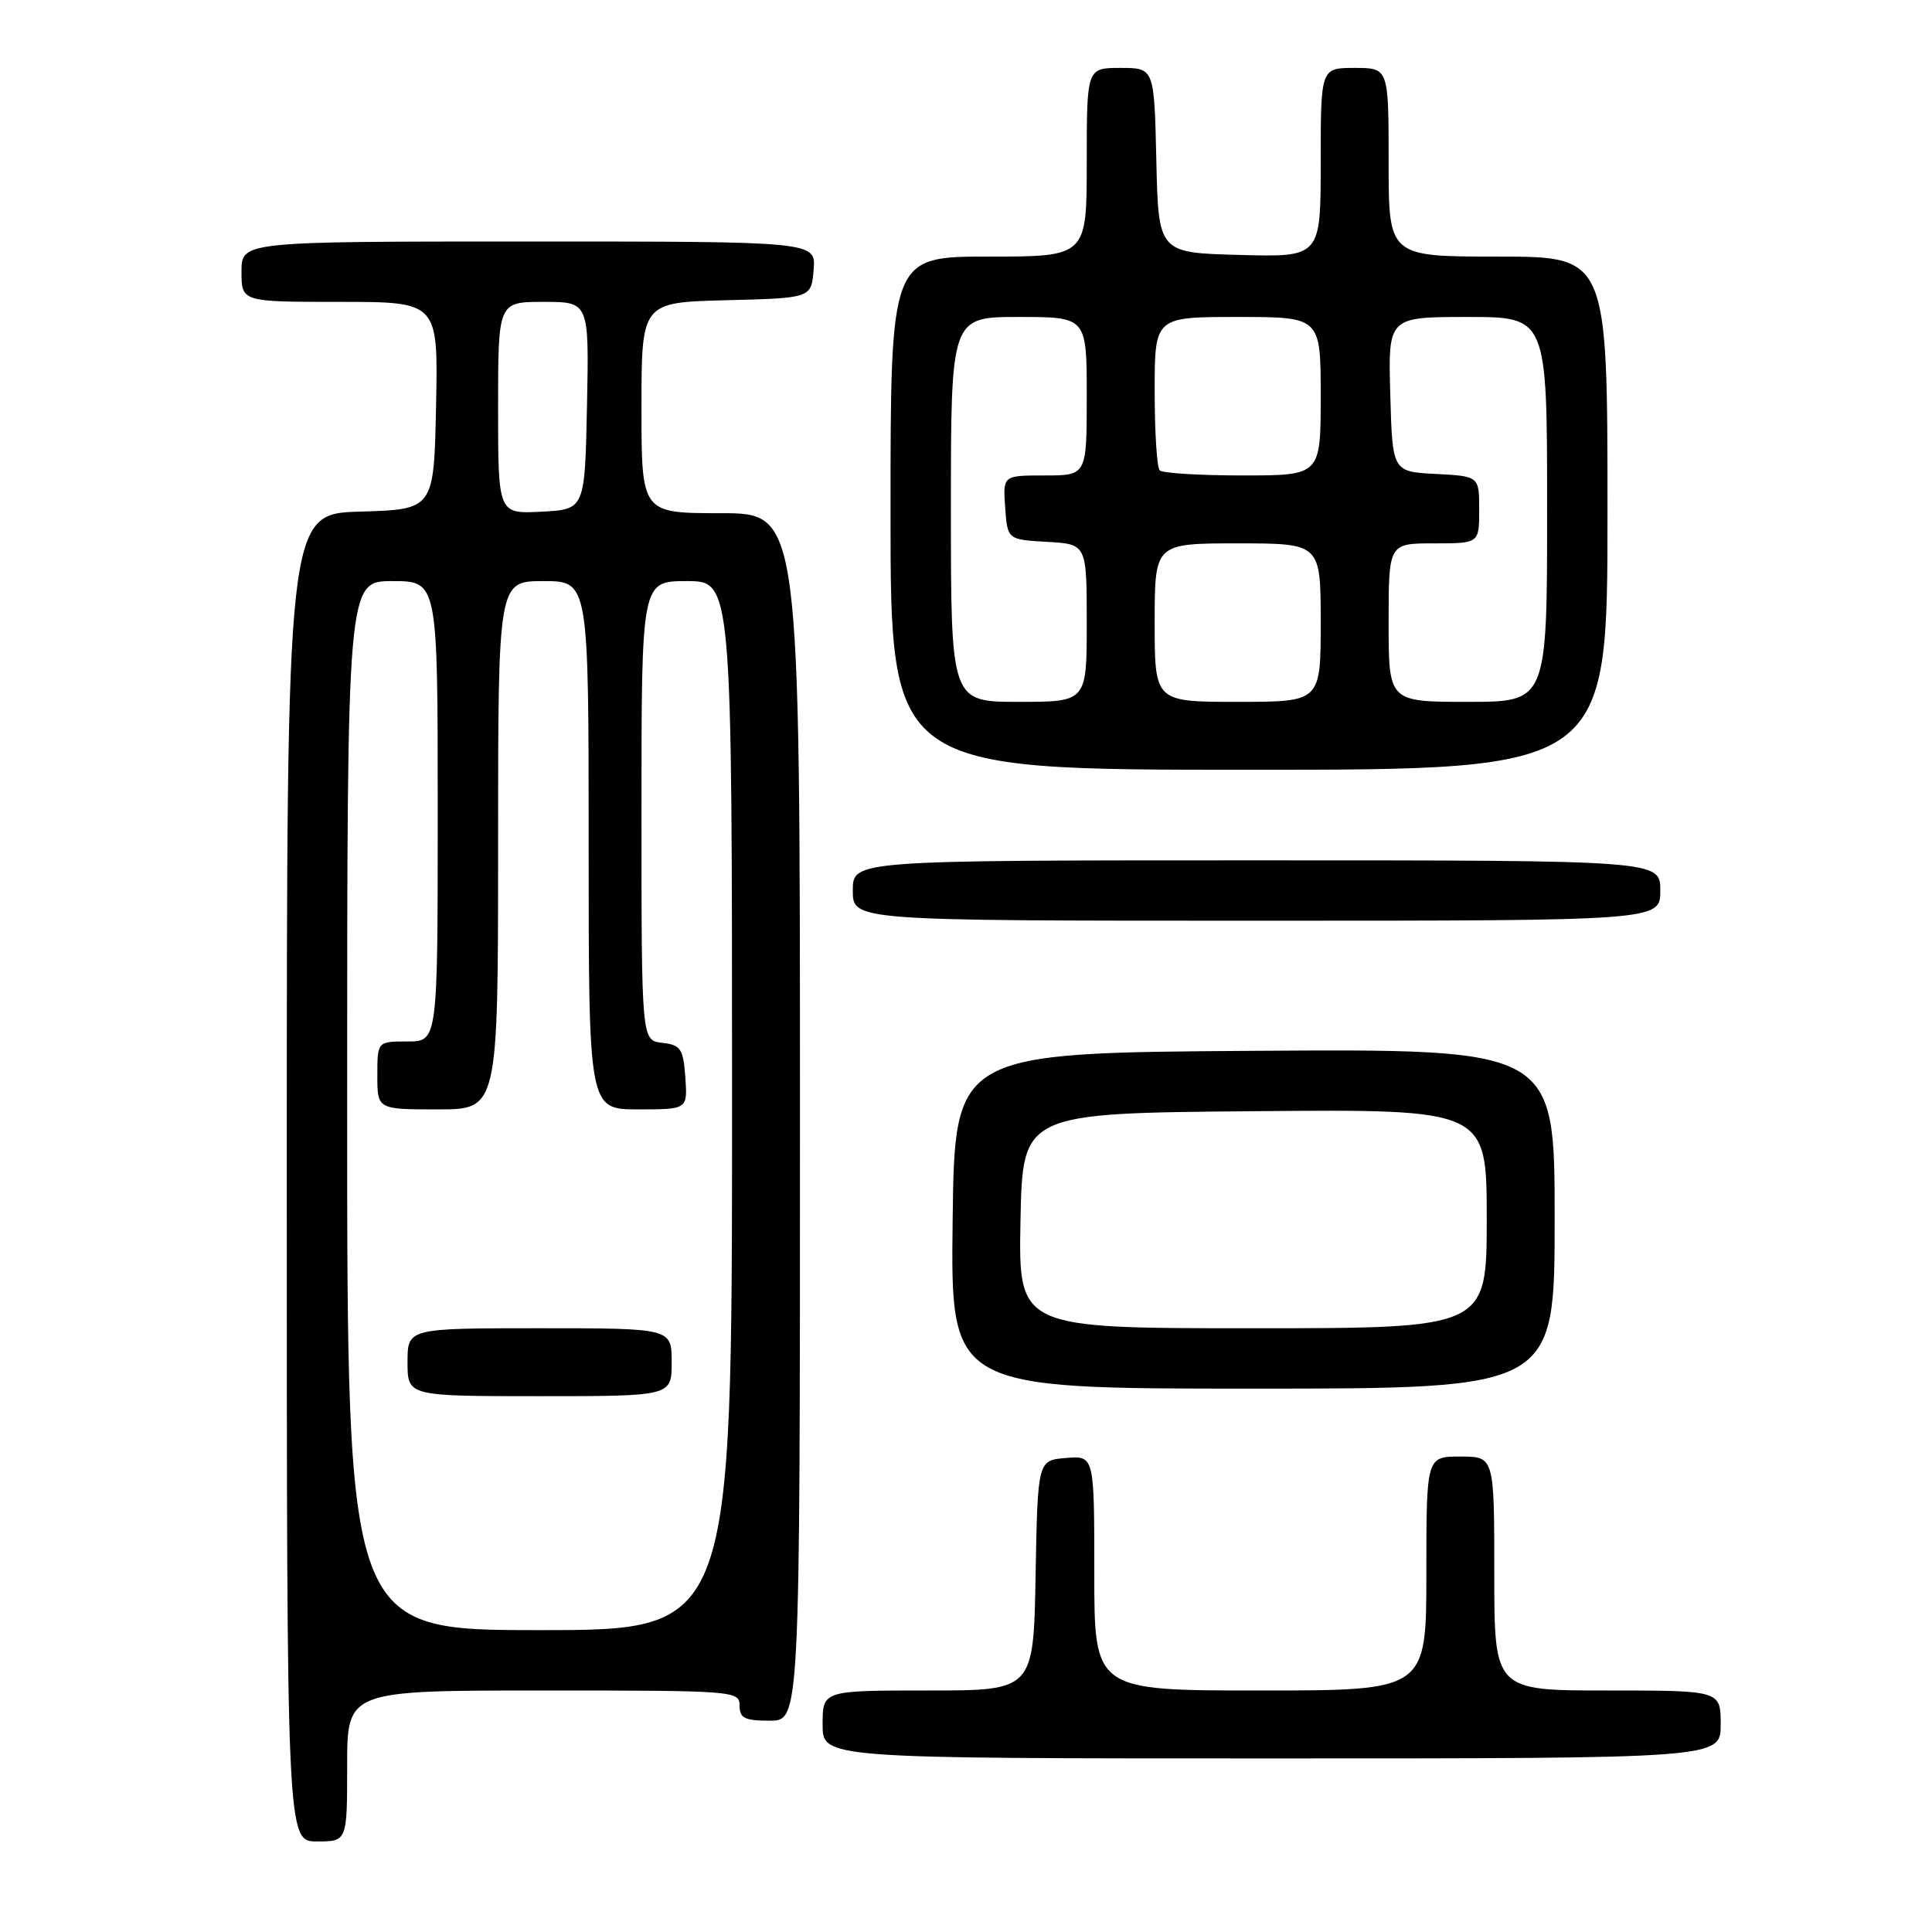 <?xml version="1.0" encoding="UTF-8" standalone="no"?>
<!DOCTYPE svg PUBLIC "-//W3C//DTD SVG 1.1//EN" "http://www.w3.org/Graphics/SVG/1.1/DTD/svg11.dtd" >
<svg xmlns="http://www.w3.org/2000/svg" xmlns:xlink="http://www.w3.org/1999/xlink" version="1.1" viewBox="0 0 256 256">
 <g >
 <path fill="currentColor"
d=" M 46.00 234.00 C 46.00 224.00 46.00 224.00 72.00 224.00 C 97.33 224.00 98.00 224.05 98.00 226.00 C 98.00 227.67 98.67 228.00 102.00 228.00 C 106.00 228.00 106.00 228.00 106.00 148.00 C 106.00 68.00 106.00 68.00 95.50 68.00 C 85.00 68.00 85.00 68.00 85.00 54.03 C 85.00 40.07 85.00 40.07 96.25 39.78 C 107.50 39.50 107.50 39.50 107.81 35.75 C 108.12 32.00 108.12 32.00 70.06 32.00 C 32.00 32.00 32.00 32.00 32.00 36.00 C 32.00 40.00 32.00 40.00 45.03 40.00 C 58.06 40.00 58.06 40.00 57.78 53.75 C 57.50 67.50 57.50 67.50 47.75 67.79 C 38.00 68.07 38.00 68.07 38.00 156.04 C 38.00 244.00 38.00 244.00 42.00 244.00 C 46.00 244.00 46.00 244.00 46.00 234.00 Z  M 228.00 228.50 C 228.00 224.00 228.00 224.00 213.00 224.00 C 198.00 224.00 198.00 224.00 198.00 208.50 C 198.00 193.00 198.00 193.00 193.50 193.00 C 189.00 193.00 189.00 193.00 189.00 208.50 C 189.00 224.00 189.00 224.00 167.00 224.00 C 145.00 224.00 145.00 224.00 145.00 208.44 C 145.00 192.88 145.00 192.88 141.25 193.19 C 137.50 193.50 137.50 193.50 137.22 208.75 C 136.95 224.00 136.95 224.00 122.97 224.00 C 109.00 224.00 109.00 224.00 109.00 228.50 C 109.00 233.00 109.00 233.00 168.50 233.00 C 228.00 233.00 228.00 233.00 228.00 228.50 Z  M 206.00 161.49 C 206.00 138.98 206.00 138.98 166.25 139.24 C 126.50 139.50 126.50 139.50 126.23 161.75 C 125.96 184.00 125.96 184.00 165.98 184.00 C 206.00 184.00 206.00 184.00 206.00 161.49 Z  M 220.00 118.00 C 220.00 114.00 220.00 114.00 166.50 114.00 C 113.00 114.00 113.00 114.00 113.00 118.00 C 113.00 122.00 113.00 122.00 166.50 122.00 C 220.00 122.00 220.00 122.00 220.00 118.00 Z  M 213.00 68.00 C 213.00 34.00 213.00 34.00 198.50 34.00 C 184.00 34.00 184.00 34.00 184.00 21.50 C 184.00 9.00 184.00 9.00 179.50 9.00 C 175.00 9.00 175.00 9.00 175.00 21.53 C 175.00 34.07 175.00 34.07 164.25 33.78 C 153.50 33.50 153.50 33.50 153.22 21.25 C 152.94 9.00 152.94 9.00 148.47 9.00 C 144.00 9.00 144.00 9.00 144.00 21.50 C 144.00 34.00 144.00 34.00 131.00 34.00 C 118.00 34.00 118.00 34.00 118.00 68.00 C 118.00 102.00 118.00 102.00 165.50 102.00 C 213.00 102.00 213.00 102.00 213.00 68.00 Z  M 46.00 146.50 C 46.00 77.00 46.00 77.00 52.00 77.00 C 58.00 77.00 58.00 77.00 58.00 107.50 C 58.00 138.00 58.00 138.00 54.00 138.00 C 50.00 138.00 50.00 138.00 50.00 142.50 C 50.00 147.00 50.00 147.00 58.00 147.00 C 66.00 147.00 66.00 147.00 66.00 112.00 C 66.00 77.00 66.00 77.00 72.00 77.00 C 78.00 77.00 78.00 77.00 78.00 112.00 C 78.00 147.00 78.00 147.00 84.56 147.00 C 91.11 147.00 91.11 147.00 90.81 142.75 C 90.53 138.95 90.21 138.47 87.75 138.18 C 85.00 137.87 85.00 137.87 85.00 107.43 C 85.00 77.00 85.00 77.00 91.00 77.00 C 97.00 77.00 97.00 77.00 97.00 146.50 C 97.00 216.00 97.00 216.00 71.50 216.00 C 46.00 216.00 46.00 216.00 46.00 146.50 Z  M 89.00 180.50 C 89.00 176.00 89.00 176.00 71.50 176.00 C 54.00 176.00 54.00 176.00 54.00 180.50 C 54.00 185.00 54.00 185.00 71.50 185.00 C 89.00 185.00 89.00 185.00 89.00 180.50 Z  M 66.00 54.05 C 66.00 40.00 66.00 40.00 72.03 40.00 C 78.06 40.00 78.06 40.00 77.78 53.75 C 77.50 67.50 77.50 67.50 71.75 67.80 C 66.00 68.10 66.00 68.10 66.00 54.05 Z  M 135.22 161.75 C 135.50 147.50 135.50 147.50 166.25 147.24 C 197.00 146.97 197.00 146.97 197.00 161.49 C 197.00 176.00 197.00 176.00 165.97 176.00 C 134.95 176.00 134.95 176.00 135.22 161.75 Z  M 126.00 67.50 C 126.00 42.00 126.00 42.00 135.00 42.00 C 144.00 42.00 144.00 42.00 144.00 52.50 C 144.00 63.00 144.00 63.00 138.44 63.00 C 132.89 63.00 132.89 63.00 133.19 67.25 C 133.50 71.50 133.50 71.50 138.75 71.80 C 144.00 72.10 144.00 72.10 144.00 82.55 C 144.00 93.00 144.00 93.00 135.00 93.00 C 126.00 93.00 126.00 93.00 126.00 67.50 Z  M 153.00 82.50 C 153.00 72.00 153.00 72.00 164.00 72.00 C 175.00 72.00 175.00 72.00 175.00 82.50 C 175.00 93.00 175.00 93.00 164.00 93.00 C 153.00 93.00 153.00 93.00 153.00 82.50 Z  M 184.00 82.50 C 184.00 72.00 184.00 72.00 190.00 72.00 C 196.00 72.00 196.00 72.00 196.00 67.55 C 196.00 63.10 196.00 63.10 190.25 62.80 C 184.50 62.50 184.50 62.50 184.22 52.25 C 183.93 42.00 183.93 42.00 194.47 42.00 C 205.00 42.00 205.00 42.00 205.00 67.50 C 205.00 93.00 205.00 93.00 194.50 93.00 C 184.00 93.00 184.00 93.00 184.00 82.50 Z  M 153.67 62.33 C 153.30 61.97 153.00 57.24 153.00 51.83 C 153.00 42.00 153.00 42.00 164.00 42.00 C 175.00 42.00 175.00 42.00 175.00 52.50 C 175.00 63.00 175.00 63.00 164.67 63.00 C 158.98 63.00 154.03 62.70 153.67 62.33 Z "/>
</g>
</svg>
